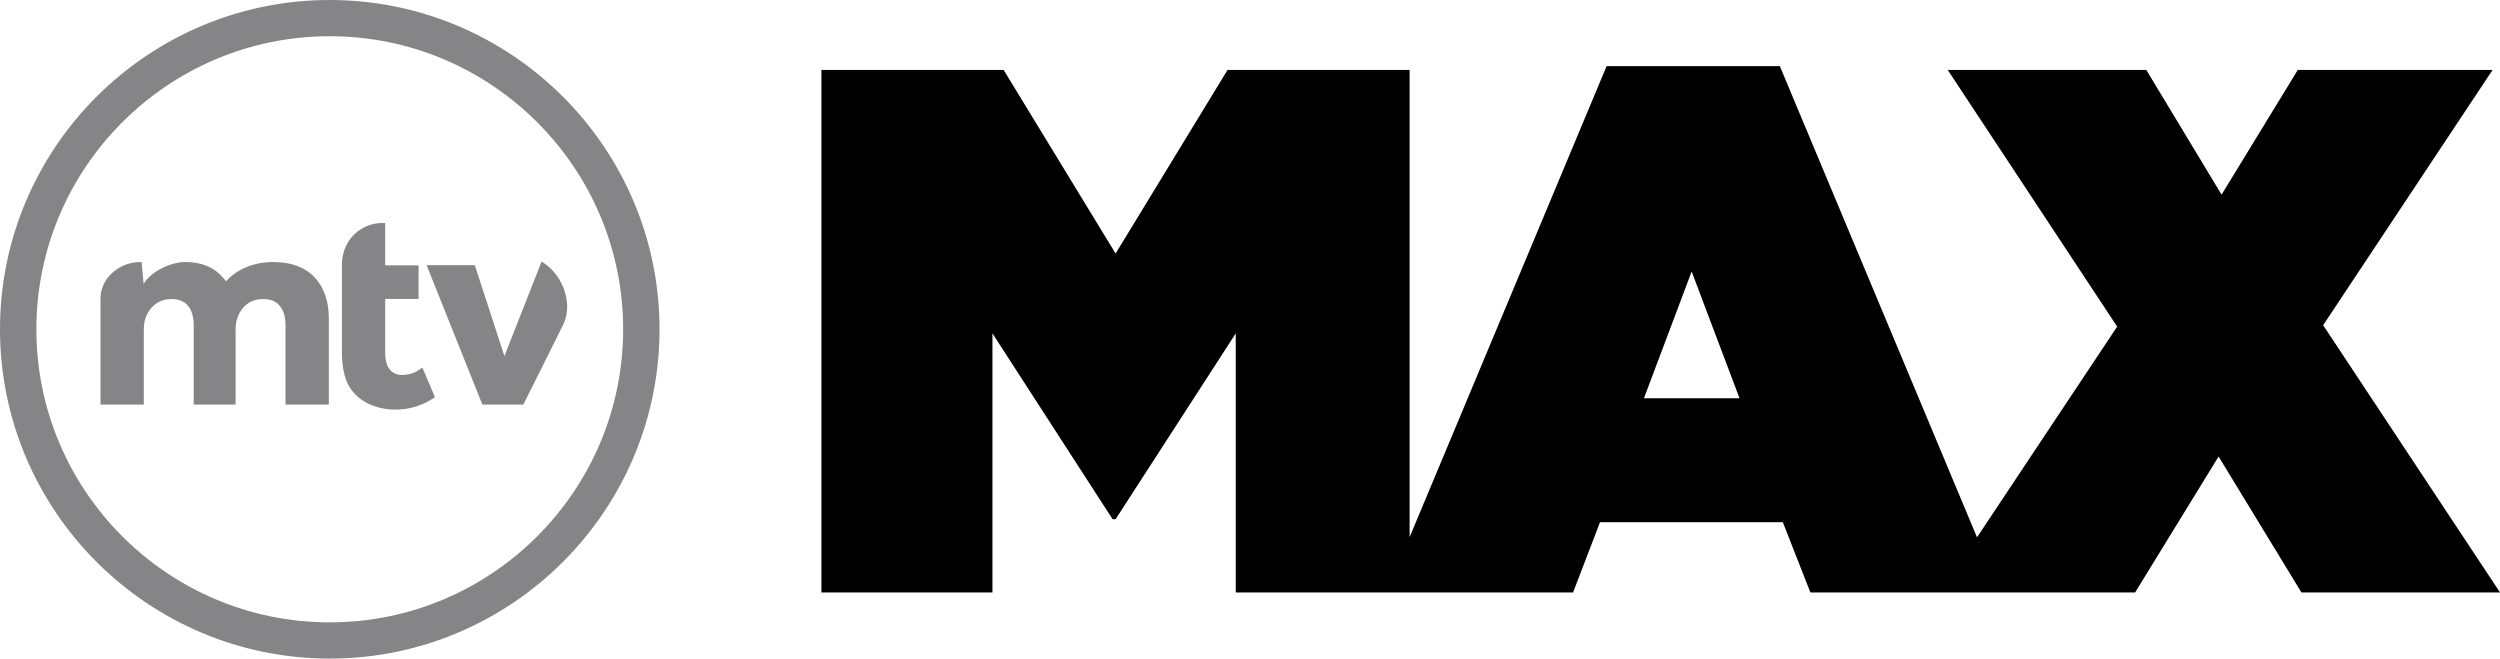 <?xml version="1.0" encoding="UTF-8" standalone="no"?>
<svg xmlns:rdf="http://www.w3.org/1999/02/22-rdf-syntax-ns#" xmlns="http://www.w3.org/2000/svg" height="158.08" width="600" version="1.1" xmlns:cc="http://creativecommons.org/ns#" xmlns:dc="http://purl.org/dc/elements/1.1/" viewBox="0 0 158.75 41.825">
 <g transform="translate(383.24 -204.3)">
  <path d="m-278.85 229.59 3.03-8.05 3.04 8.05zm43.13-4.64 10.76-16.21h-12.37l-4.84 7.92-4.78-7.92h-12.61l10.76 16.3-8.9 13.38-12.52-29.92h-11l-12.51 29.91v-29.67h-11.56l-7.11 11.66-7.11-11.66h-11.57v33.18h10.86v-16.45l7.63 11.8h0.19l7.63-11.8v16.45h21.42l1.71-4.46h11.61l1.75 4.46h20.62l5.3-8.63 5.26 8.63h12.61z"/>
  <g fill="#858588">
   <path d="m-362.3 204.3c-11.55 0-20.94 9.38-20.94 20.91s9.39 20.91 20.94 20.91c11.54 0 20.94-9.38 20.94-20.91s-9.4-20.91-20.94-20.91m0 39.52c-10.28 0-18.63-8.35-18.63-18.61s8.35-18.61 18.63-18.61c10.27 0 18.63 8.35 18.63 18.61s-8.36 18.61-18.63 18.61"/>
   <path d="m-348.85 220.91-2.36 6-1.88-5.77h-3.06l3.54 8.85h2.6s2.48-4.94 2.56-5.13c0.62-1.36-0.1-3.19-1.4-3.95"/>
   <path d="m-357.71 228.11c-0.83 0-1.07-0.73-1.07-1.34v-3.49h2.12v-2.13h-2.12v-2.69h-0.19c-1.28 0-2.56 1-2.56 2.68v5.47c0 0.58 0.05 1.06 0.17 1.51 0.39 1.53 1.85 2.19 3.23 2.19 0.9 0 1.74-0.26 2.51-0.79l-0.8-1.88c-0.18 0.12-0.58 0.47-1.29 0.47"/>
   <path d="m-365.9 220.94c-1.21 0-2.26 0.43-2.99 1.22-0.48-0.65-1.22-1.22-2.58-1.22-0.99 0-2.22 0.64-2.65 1.39l-0.13-1.39h-0.18c-1.22 0.04-2.43 0.99-2.43 2.33v6.72h2.75v-4.75c0-0.57 0.16-1.03 0.49-1.4 0.32-0.36 0.75-0.55 1.27-0.55 0.47 0 0.82 0.15 1.06 0.44 0.23 0.29 0.35 0.7 0.35 1.23v5.03h2.66v-4.75c0-0.57 0.16-1.03 0.48-1.4 0.31-0.36 0.74-0.55 1.27-0.55 0.48 0 0.83 0.15 1.06 0.44 0.24 0.29 0.36 0.7 0.36 1.23v5.03h2.75v-5.47c0-1.1-0.31-1.98-0.91-2.62-0.61-0.64-1.48-0.96-2.63-0.96"/>
  </g>
 </g>
</svg>
